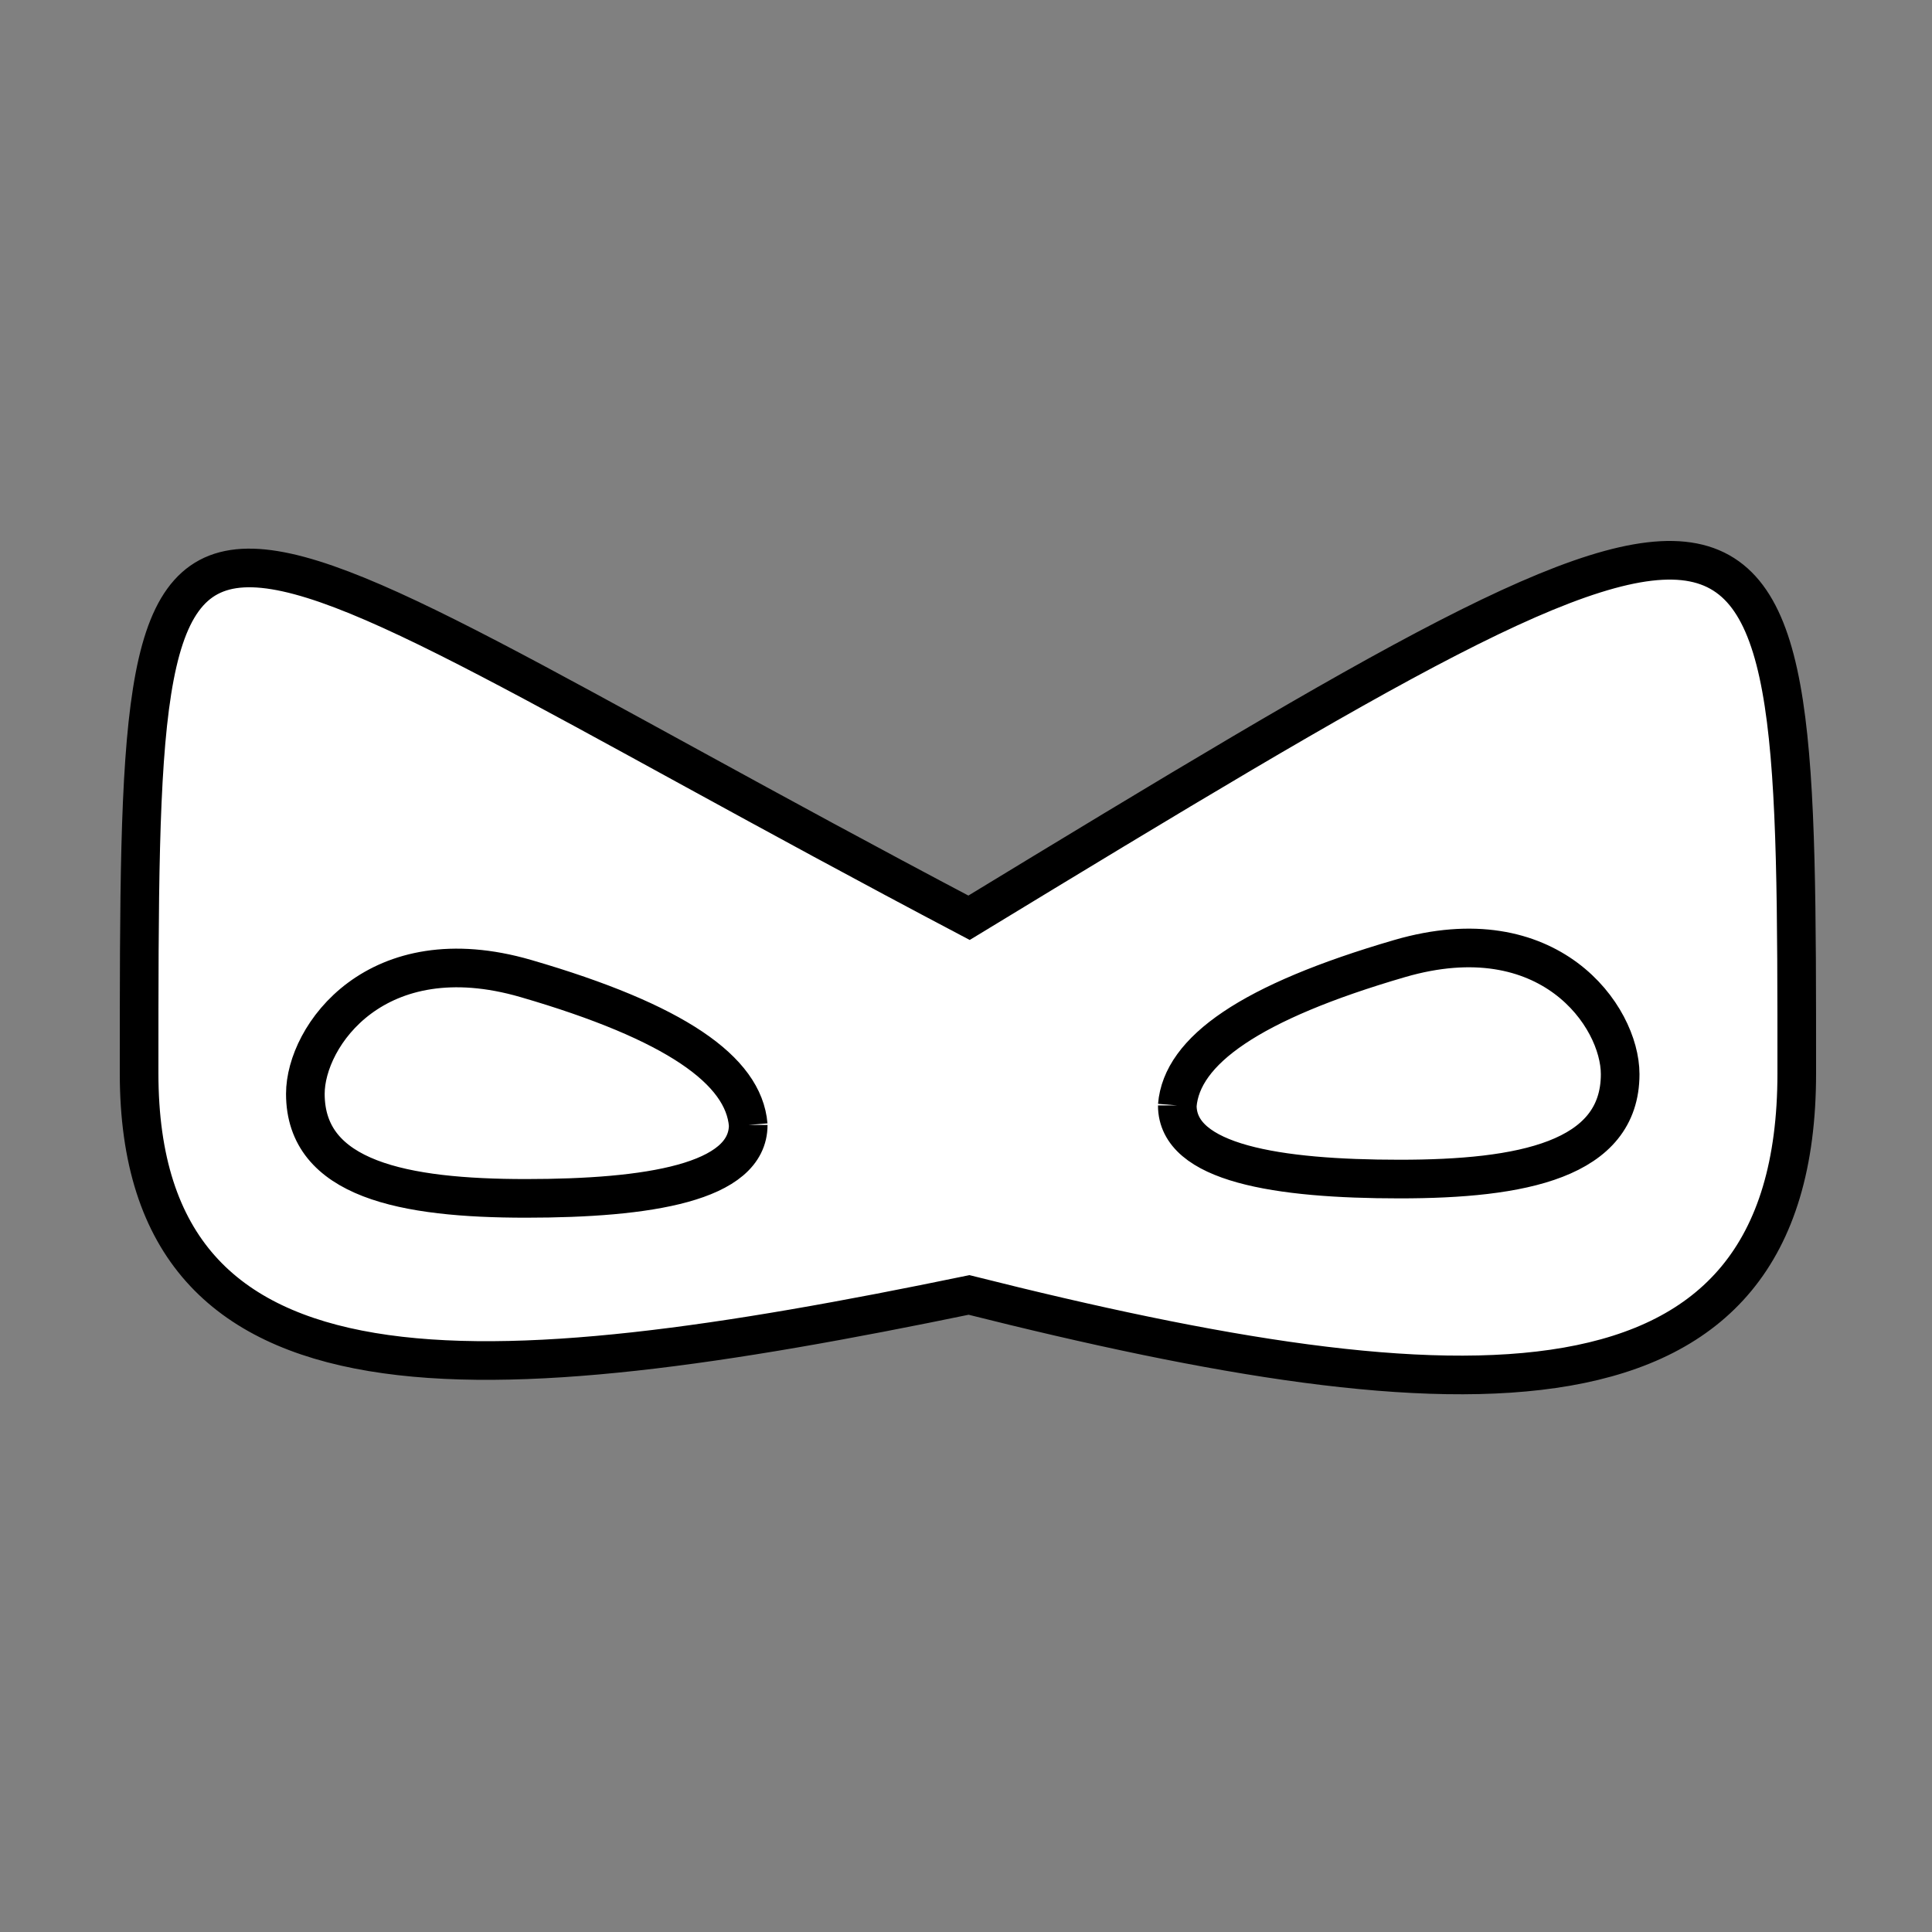 <svg xmlns="http://www.w3.org/2000/svg" width="500" height="500" fill="#fff" stroke="#000" stroke-width="10" xmlns:v="https://vecta.io/nano"><rect width="100%" height="100%" fill="#808080" stroke="none"/><path d="M465 277.796c0 93.949-87.098 89.306-214.214 57.334C125.017 361.118 36 367.637 36 277.796c0-181.795 0-153.484 214.786-40.277C465 107.255 465 109.13 465 277.796z"/><path d="M193.639 291.138c0 14.949-26.003 19-57.53 19s-57.084-4.883-57.084-27.066c0-14.949 18.374-41.077 57.084-29.826s56.371 23.775 57.53 37.892zm111.044-5.056c0 14.993 26.003 19.057 57.53 19.057s57.084-4.898 57.084-27.148c0-14.993-18.374-41.2-57.084-29.915s-56.371 23.847-57.53 38.006z"/></svg>